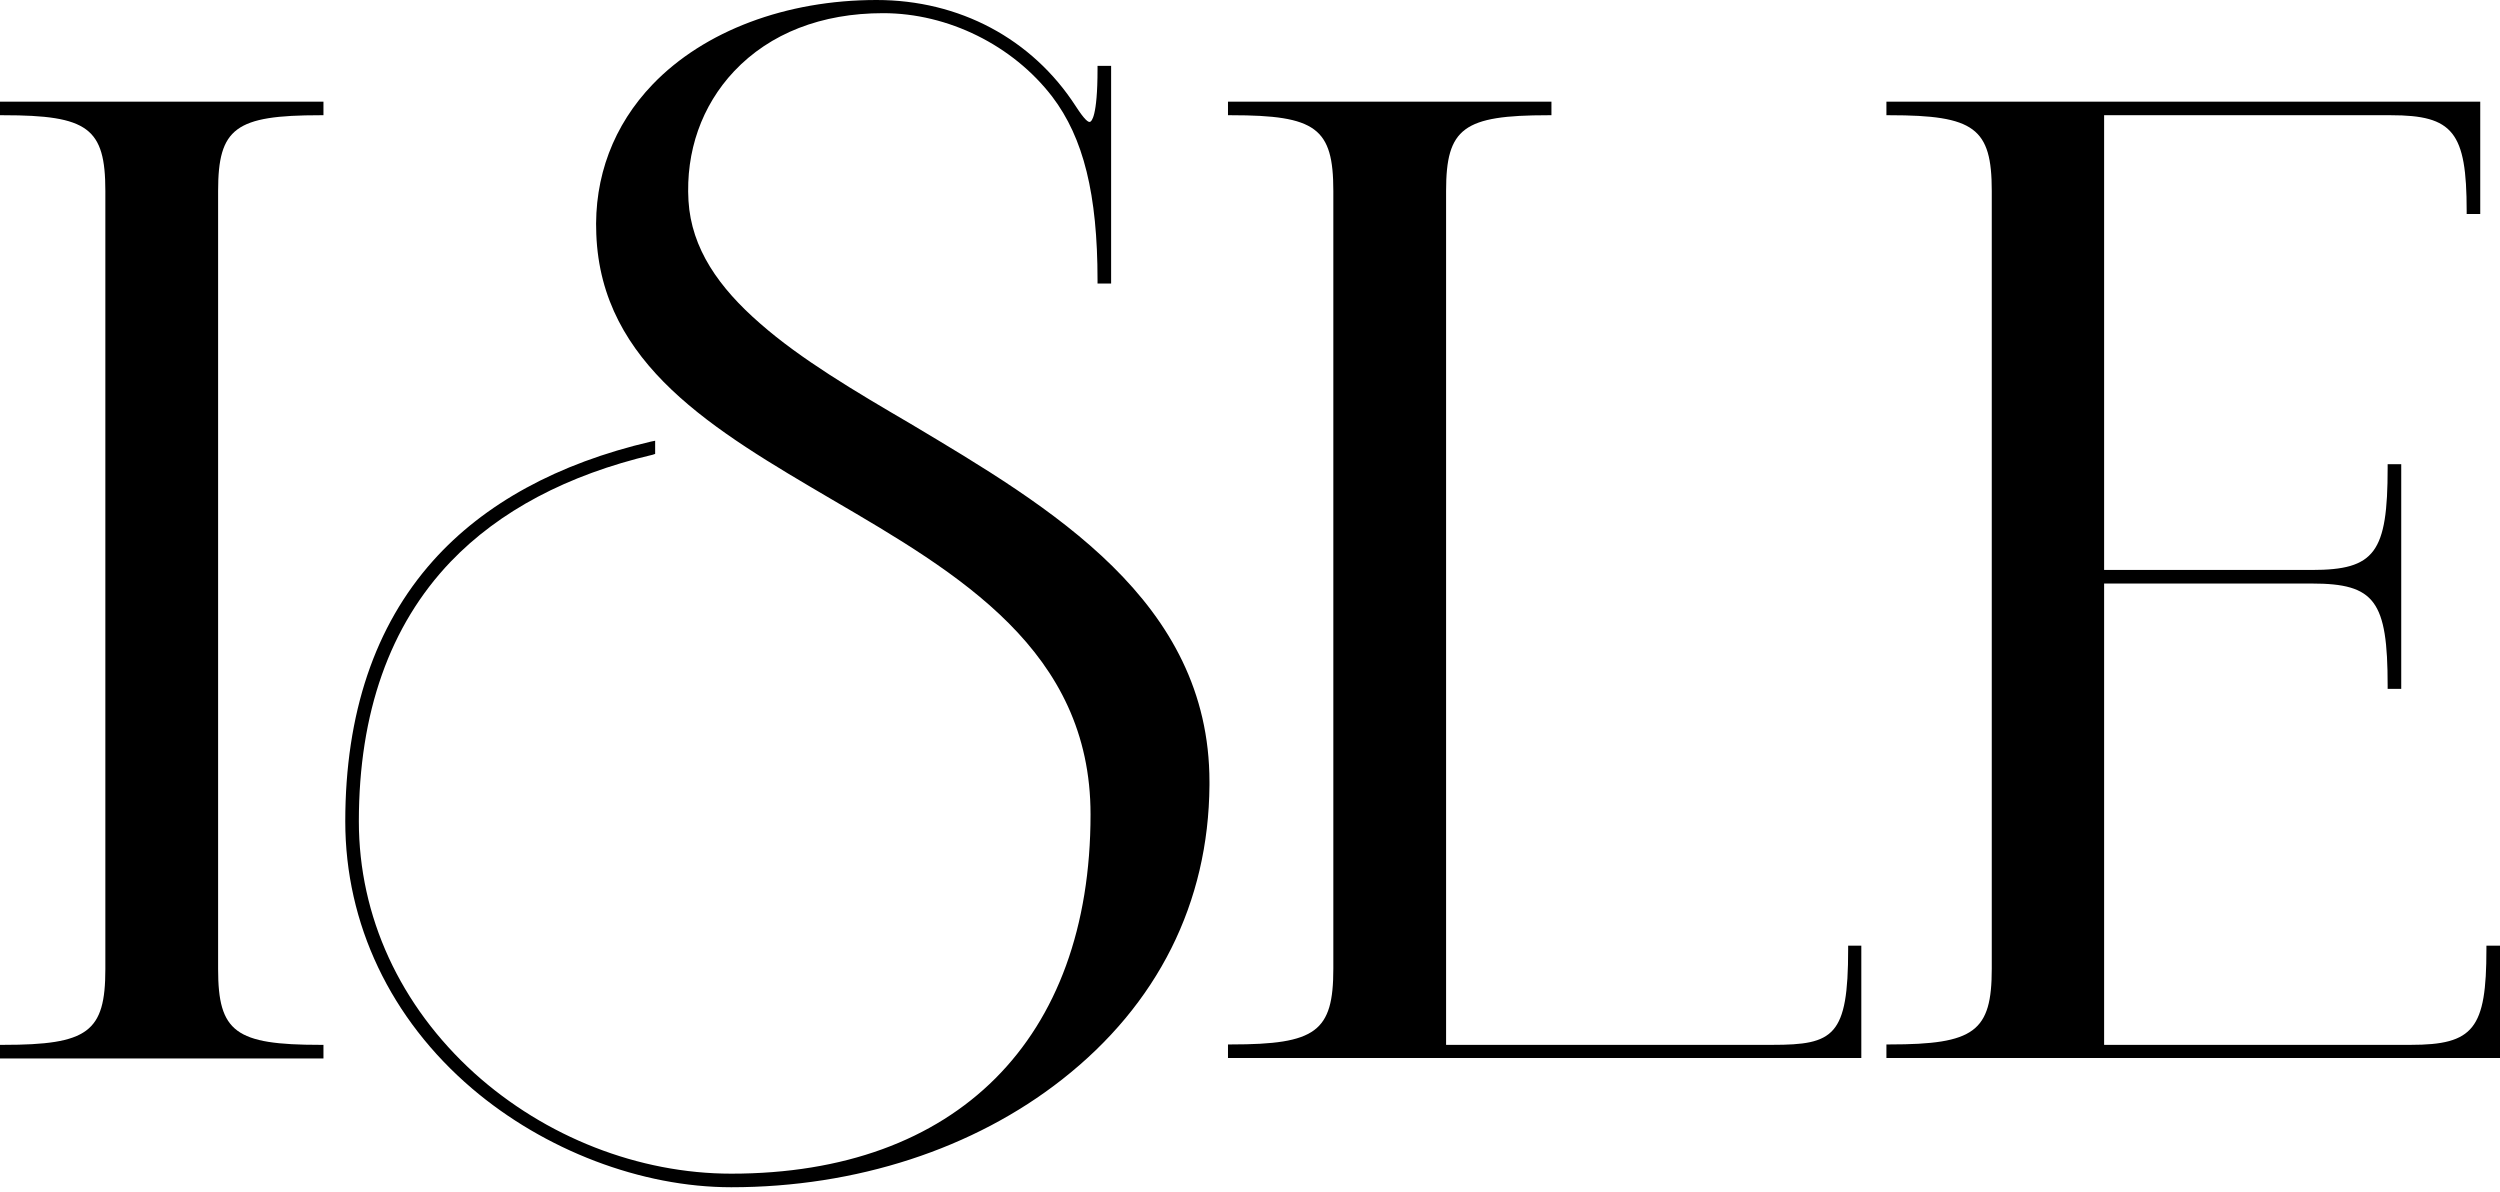 <svg width="300" height="143" viewBox="0 0 300 143" fill="none" xmlns="http://www.w3.org/2000/svg">
<path d="M300 113.481V126.963H226.37V125.333H226.765C236.938 125.333 239.012 123.802 239.012 116.247V22.913C239.012 15.358 236.938 13.827 226.765 13.827H226.37V12.197H297.629V25.679H296V25.284C296 15.852 294.37 13.827 286.913 13.827H252.494V68.395H277.432C284.987 68.395 286.518 66.321 286.518 56.148V55.703H288.148V82.666H286.518V82.271C286.518 72.099 284.987 70.024 277.432 70.024H252.494V125.382H289.284C296.839 125.382 298.37 123.457 298.37 113.926V113.481H300Z" fill="black"/>
<path d="M223.358 113.481V126.963H147.358V125.333H147.753C157.926 125.333 160 123.802 160 116.247V22.913C160 15.358 157.926 13.827 147.753 13.827H147.358V12.197H186.173V13.827H185.778C175.605 13.827 173.531 15.358 173.531 22.913V125.382H212.692C220.05 125.382 221.778 124.345 221.778 113.926V113.481H223.358Z" fill="black"/>
<path d="M145.136 93.827V94.222C145.038 108.346 138.914 120.543 127.457 129.531C116.84 137.877 102.717 142.469 87.754 142.469C76.939 142.469 65.334 138.025 56.642 130.617C46.865 122.272 41.433 110.864 41.433 98.568C41.433 85.63 44.988 75.111 51.951 67.309C58.075 60.444 66.914 55.605 78.124 52.988L78.618 52.889V54.469L78.322 54.568C68.05 56.988 59.902 61.333 54.075 67.407C46.766 75.062 43.062 85.531 43.062 98.568C43.062 109.975 48.001 120.691 56.939 128.79C65.433 136.444 76.642 140.84 87.754 140.84C114.766 140.84 130.865 124.741 130.865 97.728C130.865 78.074 115.062 68.84 99.852 59.951C85.63 51.605 72.149 43.753 71.556 28.099C71.26 21.235 73.63 15.012 78.322 10.123C84.494 3.704 94.322 0 105.186 0C115.112 0 123.852 4.642 129.087 12.741C130.173 14.42 130.618 14.716 130.815 14.617C130.963 14.568 131.704 14.074 131.704 8.296V7.901H133.334V34.025H131.704V33.63C131.704 23.309 130.025 16.543 126.272 11.605C121.531 5.432 113.778 1.58 105.976 1.58C98.568 1.58 92.396 4 88.099 8.543C84.198 12.691 82.272 18.173 82.618 24.099C82.963 29.827 86.272 34.519 91.21 38.815C96.099 43.111 102.618 46.963 109.284 50.864C126.075 60.889 145.136 72.099 145.136 93.827Z" fill="black"/>
<path d="M26.173 22.913V116.296C26.173 123.852 28.247 125.382 38.42 125.382H38.815V127.012H0V125.382H0.395C10.568 125.382 12.642 123.852 12.642 116.296V22.913C12.642 15.358 10.568 13.827 0.395 13.827H0V12.197H38.815V13.827H38.42C28.247 13.827 26.173 15.358 26.173 22.913Z" fill="black"/>
</svg>
